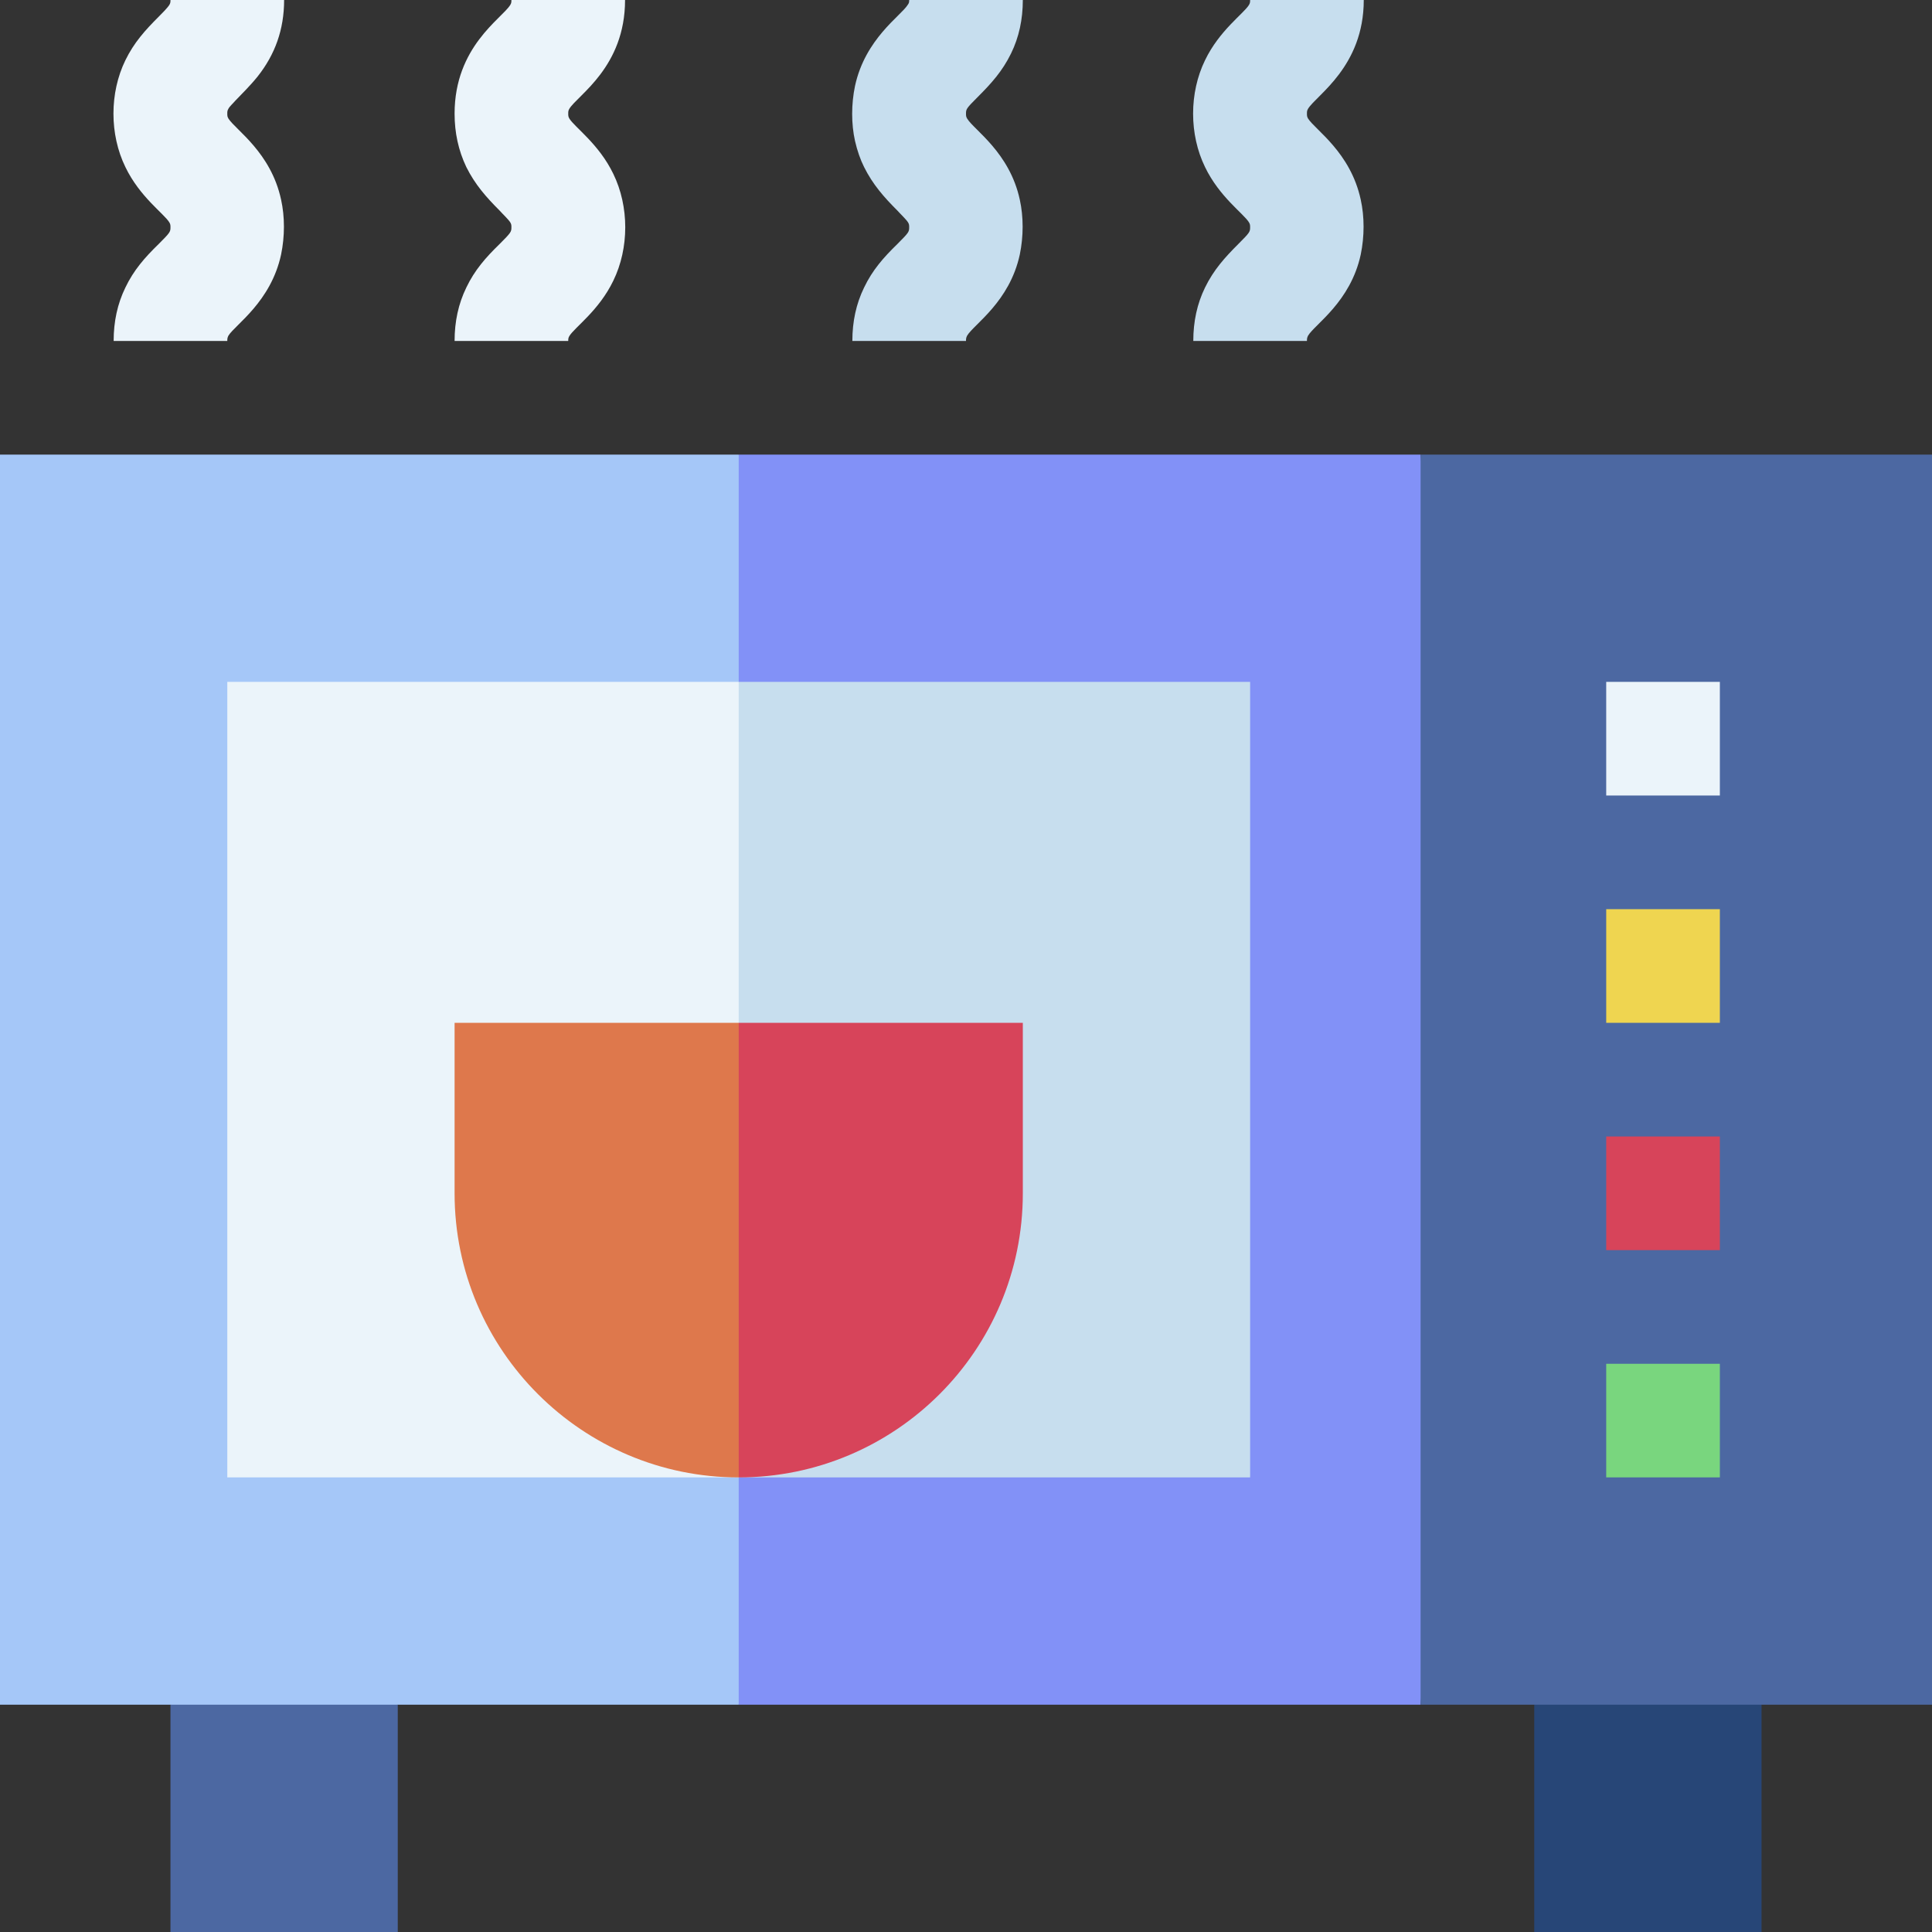 <svg id="Layer_1" enable-background="new 0 0 510 510" height="512" viewBox="0 0 510 510" width="512" xmlns="http://www.w3.org/2000/svg"><rect x="0" y="0" width="510" height="510" fill="#333333" stroke="none"/><g><path d="m465 510c-20.6 0-39.4 0-60 0 0-20.6 0-39.4 0-60l30-15 30 15z" fill="#274677"/><path d="m105 510c-20.6 0-39.4 0-60 0 0-20.6 0-39.4 0-60l30-15 30 15z" fill="#4c68a2"/><path d="m0 120v330h195l15-165-15-165c-17.1 0-169.1 0-195 0z" fill="#a5c7f8"/><path d="m375 120c-35.9 0-138.9 0-180 0v330h180l15-165z" fill="#8291f7"/><path d="m510 450c-45.2 0-90 0-135 0 0-34.9 0-296.7 0-330h135z" fill="#4c68a2"/><path d="m454 210c-10.3 0-19.7 0-30 0 0-10.6 0-19.7 0-30h30z" fill="#ebf4fa"/><path d="m454 270c-10.3 0-19.7 0-30 0 0-10.6 0-19.7 0-30h30z" fill="#efd550"/><path d="m454 390c-10.3 0-19.7 0-30 0 0-10.6 0-19.7 0-30h30z" fill="#79d67e"/><path d="m454 330c-10.3 0-19.7 0-30 0 0-10.6 0-19.7 0-30h30z" fill="#d7445a"/><path d="m60 90c-6.4 0-23.6 0-30 0 0-5.1 1-9.8 3.1-14.1 2.2-4.6 5.1-7.9 8.8-11.5 3-3 3.1-3.2 3.1-4.4 0-.5 0-.8-.3-1.3-1.4-2.3-7.8-6.7-11.6-14.6-4.2-8.6-4.2-19.6 0-28.2 2.3-4.7 5.2-7.9 8.8-11.5.8-.8 2.3-2.3 2.8-3.1.3-.5.3-.8.3-1.3h30c0 7.8-2.4 14.4-7 20.2-2.1 2.6-4.2 4.6-5.9 6.4-.5.6-1.5 1.5-1.8 2.1-.3.5-.3.8-.3 1.3s0 .8.3 1.3c1.9 3 11.2 8.9 13.9 21.4 1 4.5 1 9.7 0 14.5-2.7 12.5-12.1 18.5-13.9 21.4-.3.6-.3.9-.3 1.4z" fill="#ebf4fa"/><path d="m150 90c-10.6 0-19.7 0-30 0 0-5.1 1-9.8 3.1-14.1 2.2-4.6 5.1-7.9 8.8-11.5 3-3 3.1-3.2 3.1-4.4 0-.5 0-.8-.3-1.3-.5-.8-2.1-2.3-2.8-3.1-3.6-3.6-6.5-6.9-8.8-11.5-2.1-4.4-3.1-9.1-3.1-14.1 0-17.7 12.5-25.1 14.7-28.7.3-.5.3-.8.3-1.3h30c0 17.7-12.5 25.1-14.7 28.7-.3.5-.3.8-.3 1.3s0 .8.3 1.3c1.4 2.3 7.8 6.7 11.6 14.6 4.2 8.6 4.2 19.6 0 28.2-3.8 7.9-10.2 12.3-11.6 14.6-.3.5-.3.8-.3 1.3z" fill="#ebf4fa"/><path d="m255 90c-10.3 0-19.7 0-30 0 0-5.1 1-9.8 3.1-14.1 2.2-4.6 5.1-7.9 8.8-11.5 3-3 3.1-3.2 3.1-4.4 0-.5 0-.8-.3-1.3-.5-.8-2.1-2.3-2.8-3.1-3.6-3.6-6.5-6.9-8.8-11.5-1-2-1.8-4.3-2.4-6.9-1-4.5-1-9.7 0-14.5 2.7-12.5 12.1-18.5 13.9-21.4.4-.5.4-.8.4-1.3h30c0 5.1-1 9.8-3.1 14.1-2.3 4.7-5.2 7.9-8.8 11.5-3 3-3.1 3.2-3.1 4.4 0 .5 0 .8.3 1.3 1.8 3 11.2 8.9 13.9 21.4 1 4.5 1 9.7 0 14.5-2.7 12.5-12.1 18.4-13.9 21.4-.3.6-.3.9-.3 1.4z" fill="#c7deee"/><path d="m345 90c-10.3 0-19.7 0-30 0 0-5.1 1-9.8 3.1-14.1 2.3-4.7 5.2-7.9 8.8-11.5 3-3 3.1-3.2 3.1-4.4 0-.5 0-.8-.3-1.3-1.4-2.3-7.8-6.7-11.6-14.6-4.2-8.6-4.2-19.6 0-28.2 3.8-7.9 10.2-12.3 11.6-14.6.3-.5.3-.8.3-1.3h30c0 17.6-12.5 25.1-14.7 28.7-.3.5-.3.8-.3 1.3s0 .8.3 1.3c1.9 3 11.2 8.9 13.9 21.4 1 4.5 1 9.7 0 14.5-2.7 12.5-12.1 18.4-13.9 21.4-.3.6-.3.9-.3 1.4z" fill="#c7deee"/><path d="m60 180v210h135l15-105-15-105c-12.1 0-117.3 0-135 0z" fill="#ebf4fa"/><path d="m330 180c-16.5 0-118.5 0-135 0v210h135c0-18.5 0-182.2 0-210z" fill="#c7deee"/><path d="m120 270v45c0 41.5 33.8 75 75 75l15-60-15-60c-17.8 0-60.2 0-75 0z" fill="#de784c"/><path d="m195 270v120c41.3 0 75-33.5 75-75 0-15 0-30 0-45-14.2 0-60.8 0-75 0z" fill="#d7445a"/></g></svg>